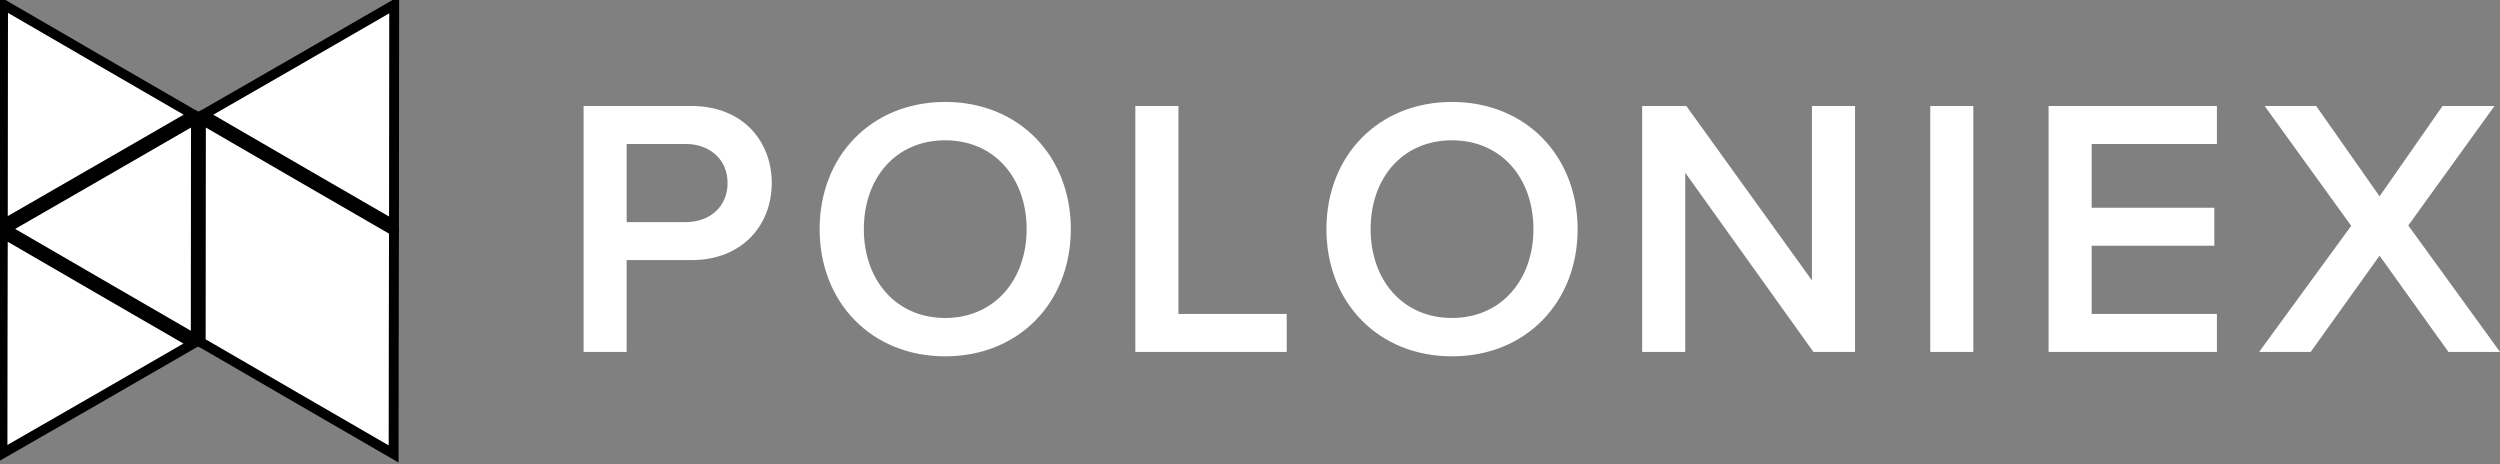 <svg width="253" height="47" viewBox="0 0 253 47" fill="none" xmlns="http://www.w3.org/2000/svg">
<rect x="0" y="0" width="253" height="47" fill="#808080" stroke="none"/>
<path d="M59.06 35.613H63.416V26.322H69.976C75.158 26.322 78.101 22.741 78.101 18.524C78.101 14.309 75.194 10.728 69.976 10.728H59.06V35.613ZM73.631 18.524C73.631 20.913 71.843 22.48 69.381 22.48H63.418V14.57H69.381C71.843 14.57 73.631 16.137 73.631 18.524ZM82.947 23.188C82.947 30.612 88.204 36.06 95.657 36.06C103.112 36.06 108.367 30.612 108.367 23.188C108.367 15.765 103.112 10.317 95.657 10.317C88.204 10.317 82.947 15.765 82.947 23.188ZM103.895 23.188C103.895 28.3 100.653 32.179 95.657 32.179C90.625 32.179 87.421 28.3 87.421 23.188C87.421 18.04 90.625 14.198 95.657 14.198C100.653 14.198 103.895 18.04 103.895 23.188ZM114.896 35.613H130.215V31.768H119.257V10.728H114.896V35.613ZM134.235 23.188C134.235 30.612 139.489 36.06 146.945 36.06C154.4 36.06 159.655 30.612 159.655 23.188C159.655 15.765 154.4 10.317 146.945 10.317C139.489 10.317 134.235 15.765 134.235 23.188ZM155.183 23.188C155.183 28.3 151.939 32.179 146.945 32.179C141.912 32.179 138.707 28.3 138.707 23.188C138.707 18.04 141.912 14.198 146.945 14.198C151.939 14.198 155.183 18.04 155.183 23.188ZM183.517 35.613H187.729V10.728H183.368V28.373L170.658 10.728H166.186V35.613H170.546V17.479L183.517 35.613ZM195.339 35.613H199.702V10.728H195.343V35.613H195.339ZM207.317 35.613H224.351V31.768H211.677V24.867H224.09V21.024H211.677V14.57H224.351V10.728H207.317V35.613ZM247.782 35.613H253L243.718 22.816L252.442 10.728H247.185L240.812 19.868L234.4 10.728H229.182L237.942 22.852L228.624 35.613H233.842L240.812 25.875L247.782 35.613Z" fill="white"/>
<path d="M0.285 22.732L0.309 0.434L9.944 6.025L9.945 6.025L19.583 11.606L9.934 17.175L9.933 17.175L0.285 22.732Z" fill="white" stroke="black" strokeWidth="0.5"/>
<path d="M29.971 17.631L29.971 17.631L39.87 23.356L39.847 34.793V34.793L39.835 45.941L30.199 40.363L30.198 40.363L20.311 34.627L20.333 12.04L29.971 17.631Z" fill="white" stroke="black" strokeWidth="0.5"/>
<path d="M10.172 28.757L0.534 23.165L10.183 17.609L10.183 17.608L19.832 12.039L19.81 34.337L10.172 28.757L10.172 28.757Z" fill="white" stroke="black" strokeWidth="0.5"/>
<path d="M30.221 17.199L20.583 11.607L30.245 6.051L30.246 6.05L39.893 0.481L39.87 22.779L30.221 17.199L30.221 17.199Z" fill="white" stroke="black" strokeWidth="0.5"/>
<path d="M9.911 40.338L0.25 45.894L0.262 34.746L0.262 34.746L0.284 23.598L9.922 29.189L9.922 29.19L19.56 34.768L9.911 40.338L9.911 40.338Z" fill="white" stroke="black" strokeWidth="0.5"/>
</svg>
